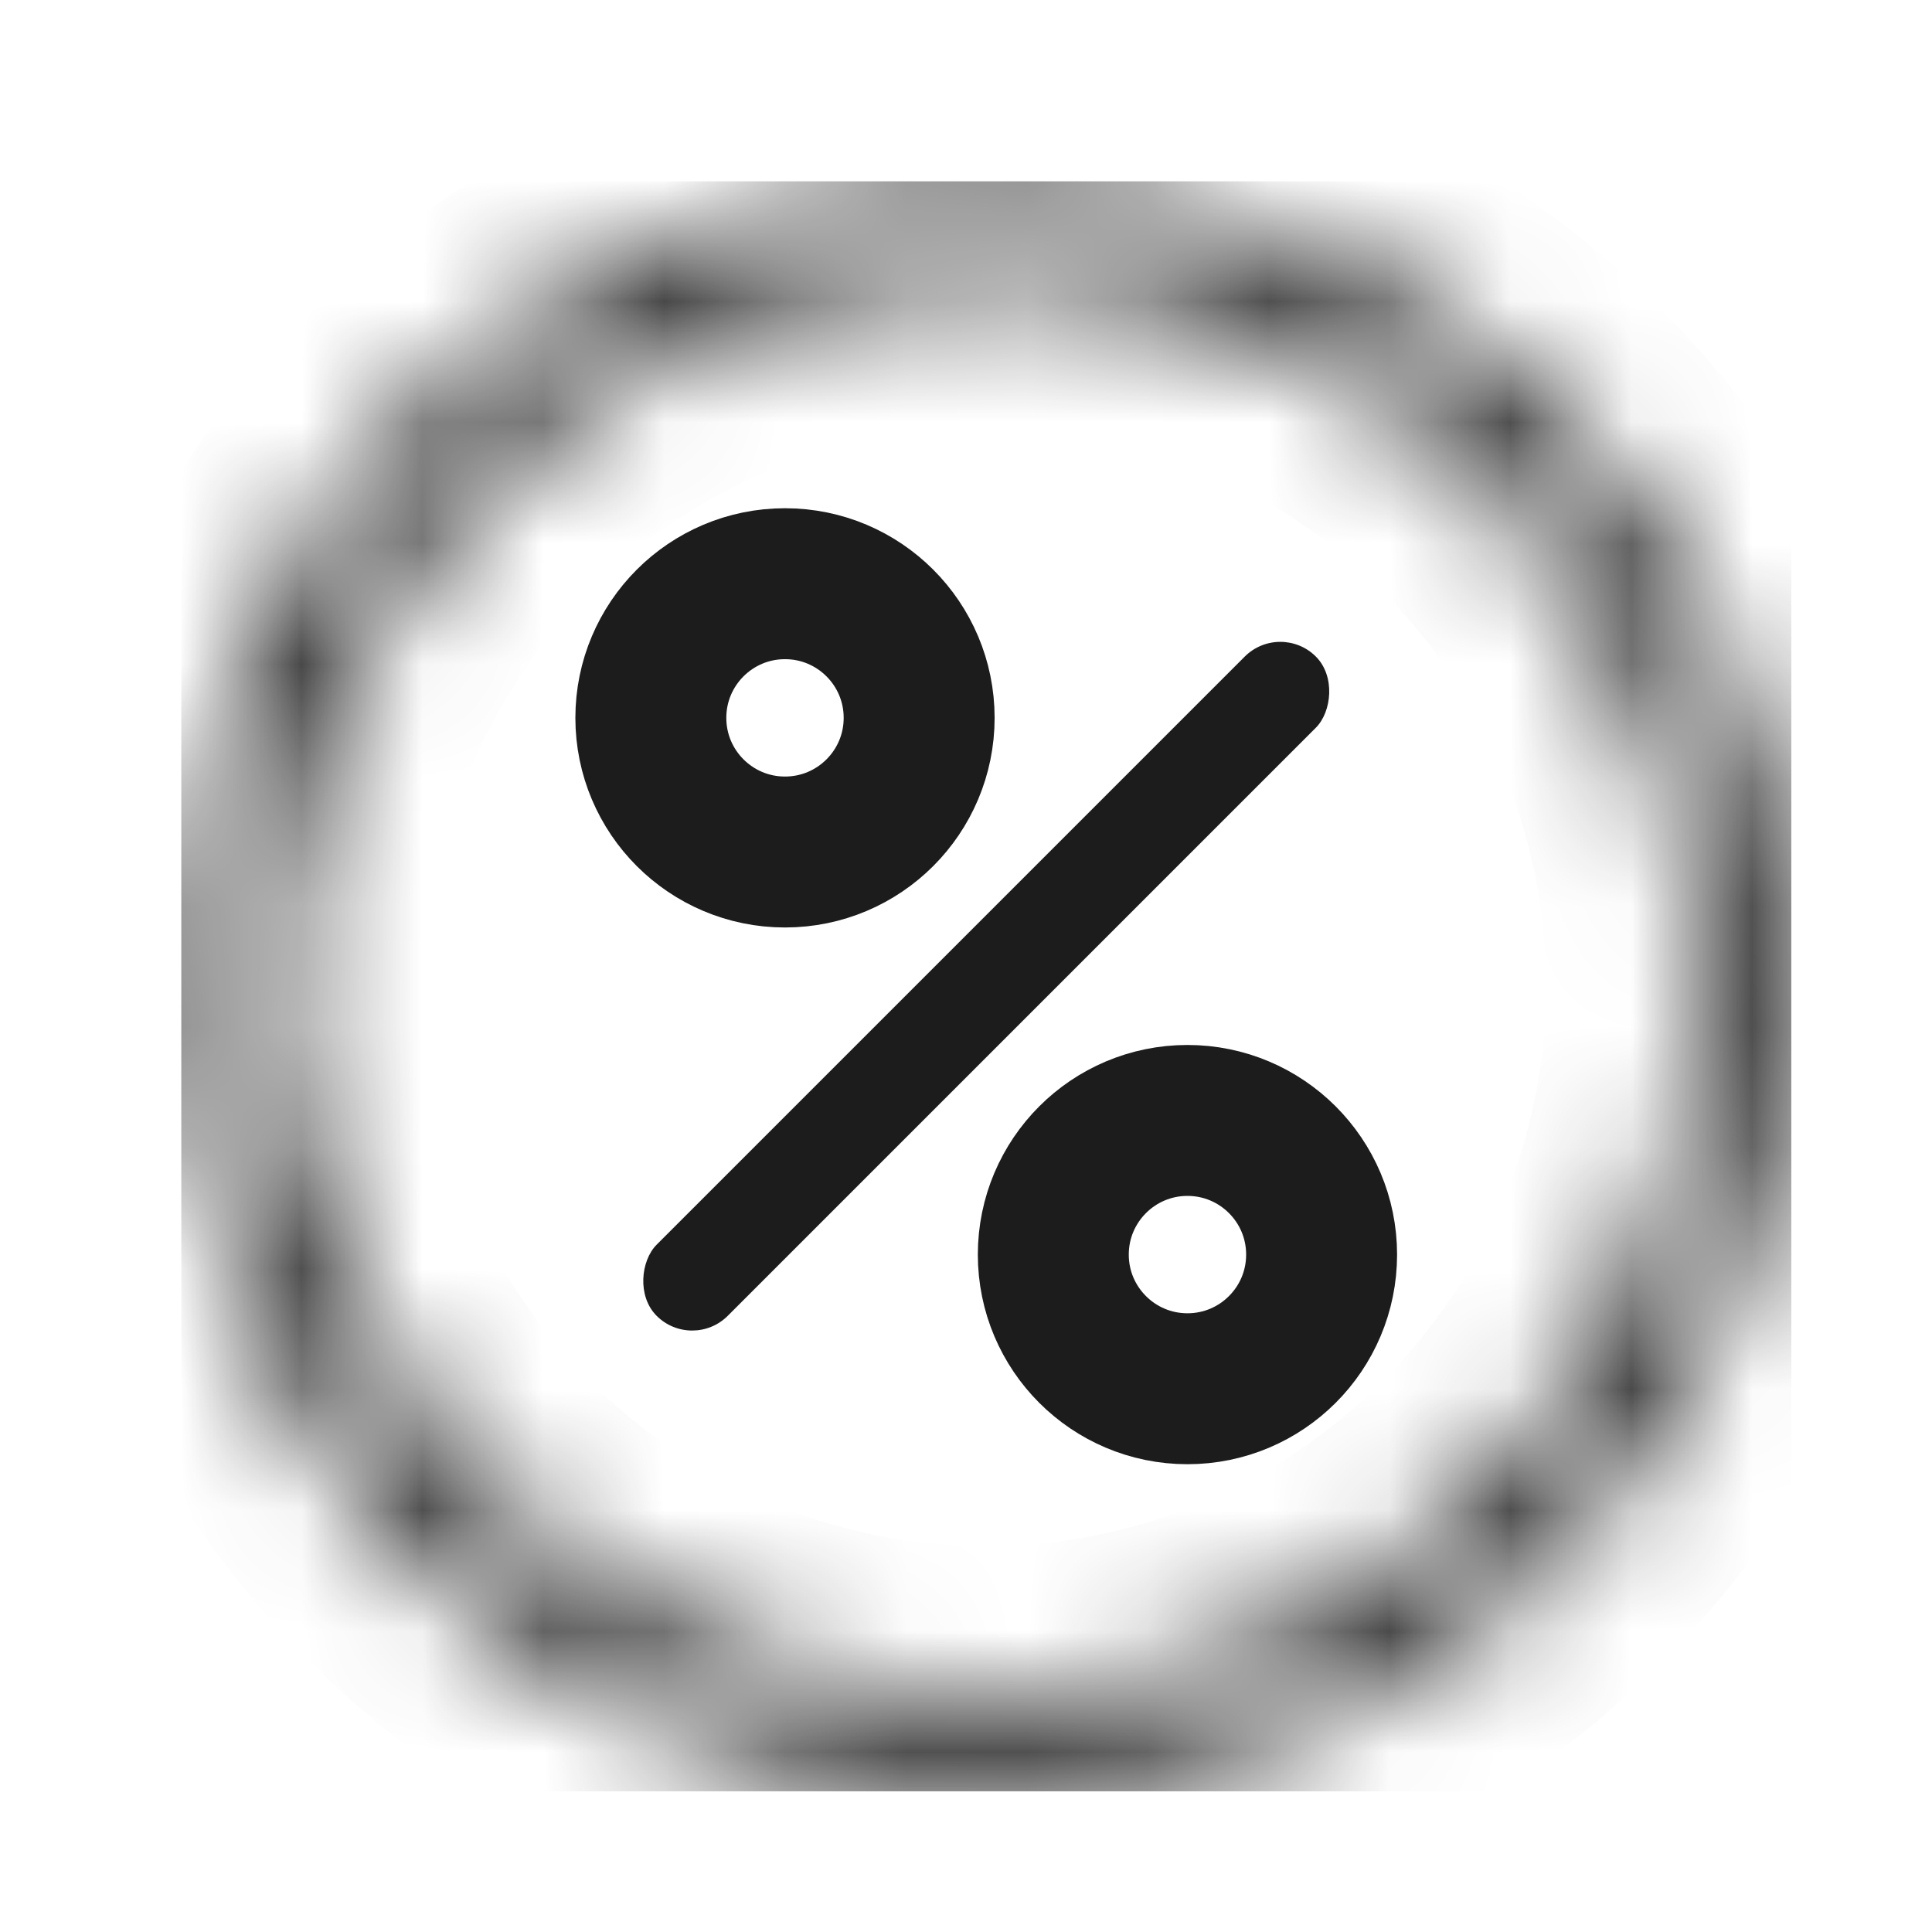 <svg width="16" height="16" viewBox="0 0 16 16" fill="none" xmlns="http://www.w3.org/2000/svg">
<g clip-path="url(#clip0_481_3271)">
<mask id="path-1-inside-1_481_3271" fill="white">
<path d="M8.168 1.5C4.491 1.5 1.5 4.491 1.5 8.168C1.5 11.844 4.491 14.835 8.168 14.835C11.844 14.835 14.835 11.844 14.835 8.168C14.835 4.491 11.844 1.5 8.168 1.5ZM8.168 14.054C4.922 14.054 2.281 11.413 2.281 8.168C2.281 4.922 4.922 2.281 8.168 2.281C11.413 2.281 14.054 4.922 14.054 8.168C14.054 11.413 11.413 14.054 8.168 14.054Z"/>
</mask>
<path d="M8.168 1.5C4.491 1.5 1.5 4.491 1.5 8.168C1.5 11.844 4.491 14.835 8.168 14.835C11.844 14.835 14.835 11.844 14.835 8.168C14.835 4.491 11.844 1.5 8.168 1.5ZM8.168 14.054C4.922 14.054 2.281 11.413 2.281 8.168C2.281 4.922 4.922 2.281 8.168 2.281C11.413 2.281 14.054 4.922 14.054 8.168C14.054 11.413 11.413 14.054 8.168 14.054Z" stroke="#1C1C1C" stroke-width="2.5" mask="url(#path-1-inside-1_481_3271)"/>
<rect x="10.603" y="5.143" width="0.833" height="7.721" rx="0.417" transform="rotate(45 10.603 5.143)" fill="#1C1C1C"/>
<ellipse cx="6.501" cy="5.945" rx="1.111" ry="1.111" stroke="#1C1C1C" stroke-width="1.25"/>
<ellipse cx="9.834" cy="10.39" rx="1.111" ry="1.111" stroke="#1C1C1C" stroke-width="1.25"/>
</g>
<defs>
<clipPath id="clip0_481_3271">
<rect width="13.335" height="13.335" fill="white" transform="translate(1.5 1.5)"/>
</clipPath>
</defs>
</svg>
